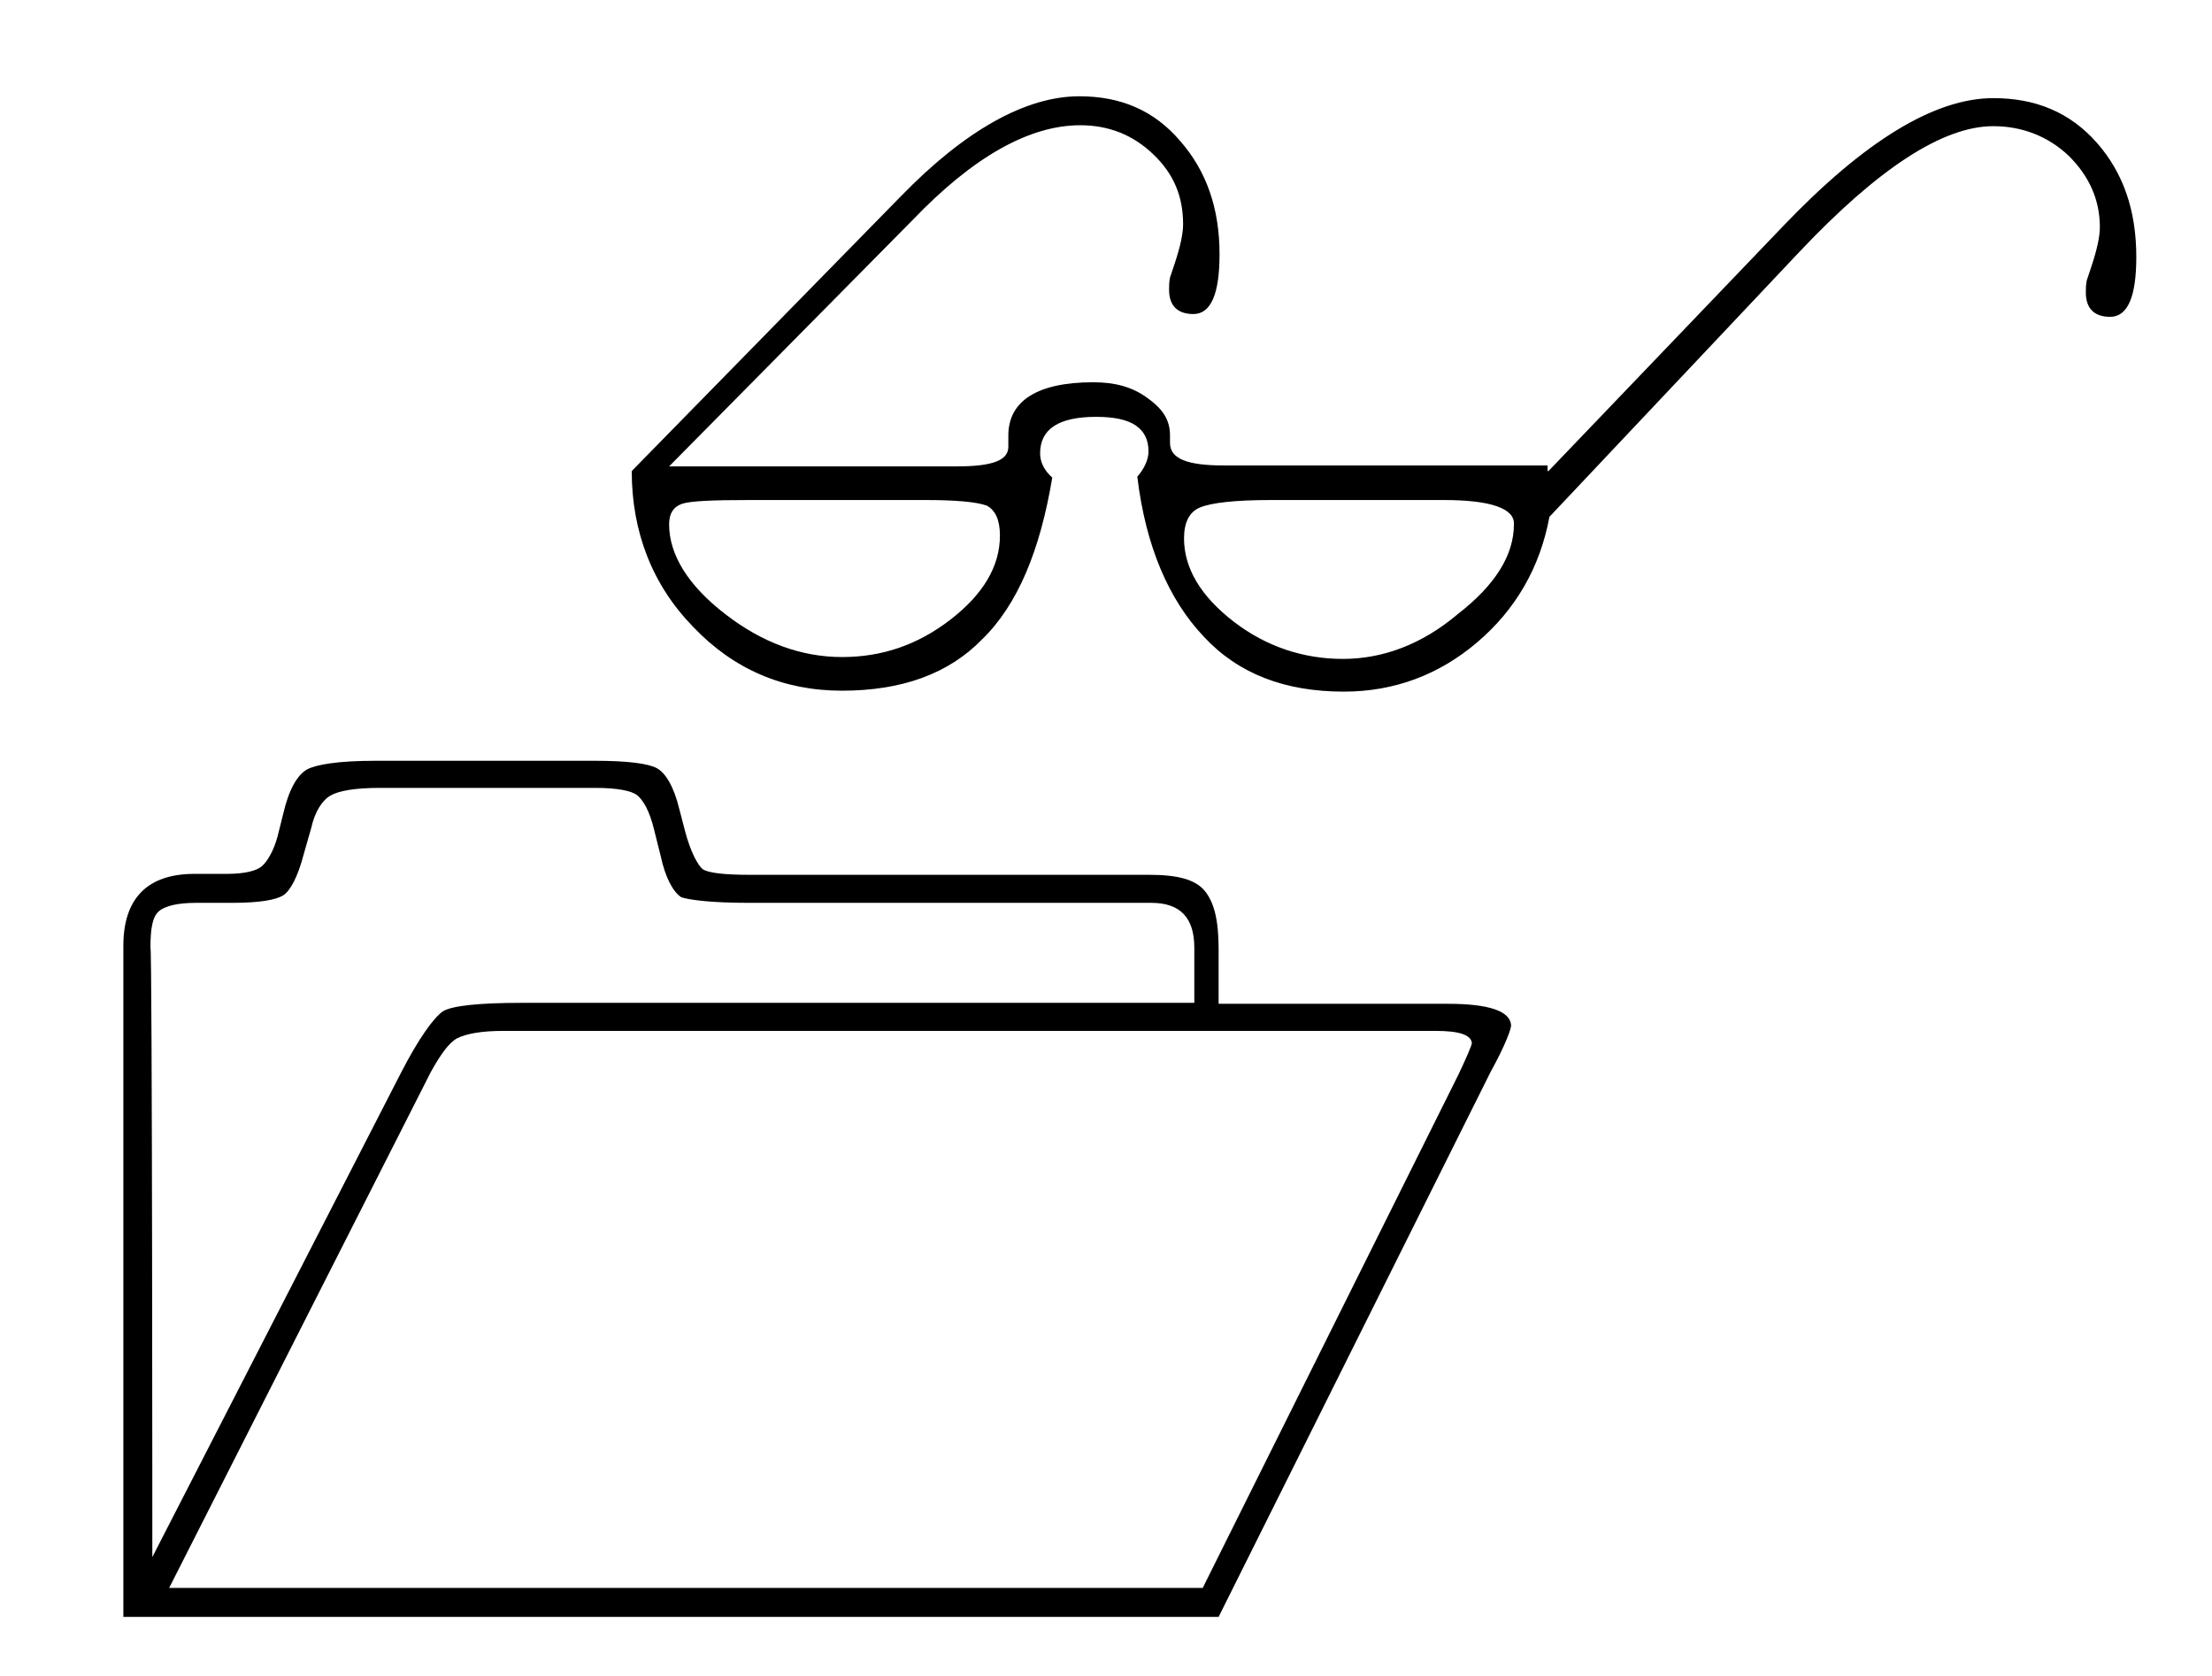 <?xml version="1.0" encoding="utf-8"?>
<!-- Generator: Adobe Illustrator 22.0.1, SVG Export Plug-In . SVG Version: 6.00 Build 0)  -->
<svg version="1.1" id="Layer_1" xmlns="http://www.w3.org/2000/svg" xmlns:xlink="http://www.w3.org/1999/xlink" x="0px" y="0px"
	 viewBox="0 0 236.7 179.3" style="enable-background:new 0 0 236.7 179.3;" xml:space="preserve">
<path d="M165.7,50.4l25.1-26.2c8.7-9.1,16.2-13.7,22.5-13.7c4.5,0,8.2,1.5,11.1,4.8c2.8,3.2,4.2,7.2,4.2,12.2c0,4.2-0.9,6.4-2.8,6.4
	c-1.7,0-2.6-0.9-2.6-2.6c0-0.4,0-0.8,0.1-1.3l0.5-1.5c0.6-1.8,0.9-3.2,0.9-4.2c0-3-1.2-5.5-3.3-7.6c-2.2-2.1-5-3.2-8.1-3.2
	c-5.4,0-12.3,4.5-20.8,13.5l-26.7,28.3c-1,5.4-3.6,9.9-7.7,13.4c-4.1,3.5-8.9,5.3-14.3,5.3c-6.3,0-11.3-1.9-15-5.9
	c-3.7-3.9-6.2-9.6-7.1-17.1c0.8-0.9,1.2-1.9,1.2-2.7c0-1.3-0.5-2.2-1.4-2.8c-0.9-0.6-2.3-0.9-4.2-0.9c-4,0-6,1.3-6,3.9
	c0,0.9,0.4,1.8,1.3,2.6c-1.3,7.8-3.7,13.6-7.5,17.3c-3.6,3.7-8.6,5.5-15,5.5c-6.3,0-11.6-2.3-15.9-6.8c-4.4-4.5-6.6-10.2-6.6-16.7
	l28.8-29.4c6.9-7.1,13.4-10.7,19.1-10.7c4.4,0,8,1.5,10.8,4.8c2.8,3.2,4.2,7.2,4.2,12.1c0,4.2-0.9,6.4-2.8,6.4
	c-1.7,0-2.6-0.9-2.6-2.6c0-0.4,0-0.8,0.1-1.3l0.5-1.5c0.6-1.8,0.9-3.2,0.9-4.2c0-3-1-5.4-3.2-7.5c-2.2-2.1-4.8-3.1-7.8-3.1
	c-5.4,0-11.4,3.3-18,10.2L71.6,49.9h30.8c3.7,0,5.5-0.6,5.5-2.1v-1.2c0-3.7,3.1-5.7,9.1-5.7c2.3,0,4.2,0.5,5.8,1.7
	c1.7,1.2,2.4,2.4,2.4,4v0.8c0,1.7,1.9,2.4,5.7,2.4h34.7V50.4z M99,53.5H80.2c-3.9,0-6.3,0.1-7.2,0.4c-0.9,0.3-1.4,1-1.4,2.2
	c0,3.3,2.1,6.6,6,9.6c4,3.1,8.2,4.6,12.5,4.6s8.1-1.3,11.6-4s5.3-5.7,5.3-9c0-1.7-0.5-2.7-1.4-3.2C104.5,53.7,102.3,53.5,99,53.5z
	 M154.5,53.5H136c-3.9,0-6.4,0.3-7.6,0.8s-1.7,1.7-1.7,3.3c0,3.2,1.8,6.2,5.3,8.9c3.5,2.7,7.5,4,11.7,4c4.2,0,8.4-1.5,12.3-4.8
	c4-3.1,6-6.3,6-9.6C162.1,54.4,159.5,53.5,154.5,53.5z"/>
<path d="M13.2,172.9v-71.7c0-5.1,2.6-7.7,7.6-7.7h3.5c1.8,0,3.1-0.3,3.7-0.8c0.6-0.5,1.3-1.7,1.7-3.2l0.6-2.4
	c0.6-2.6,1.5-4.2,2.6-4.8c1-0.5,3.3-0.9,7.2-0.9h23.6c3.5,0,5.7,0.3,6.6,0.8c0.9,0.5,1.8,1.9,2.4,4.4l0.6,2.3
	c0.6,2.3,1.4,3.7,1.9,4.1c0.6,0.4,2.3,0.6,5,0.6h42.8c3,0,4.9,0.5,5.9,1.7c1,1.2,1.5,3.1,1.5,6.2v5.9h24.5c4.5,0,6.7,0.8,6.8,2.3
	c0,0.4-0.6,2.1-2.2,5L130.4,173H13.2V172.9z M16.3,166.6l26.6-51.8c1.9-3.7,3.5-5.9,4.5-6.6c1-0.6,3.9-0.9,8.4-0.9h72v-5.9
	c0-3.2-1.5-4.8-4.6-4.8H80.1c-3.9,0-6.3-0.3-7.2-0.6c-0.9-0.6-1.7-2.1-2.2-4.4L70,88.8c-0.5-2.1-1.2-3.2-1.8-3.7s-2.2-0.8-4.5-0.8
	h-23c-2.7,0-4.4,0.3-5.3,0.8c-0.9,0.5-1.7,1.7-2.1,3.5l-0.8,2.8c-0.6,2.3-1.4,3.9-2.2,4.4c-0.8,0.5-2.6,0.8-5.4,0.8h-3.9
	c-1.9,0-3.3,0.3-4,0.9s-0.9,1.9-0.9,3.9C16.3,101.3,16.3,166.6,16.3,166.6z M18.1,169.9h110.6l27.4-55c0.9-1.9,1.4-3.1,1.4-3.3
	c-0.1-0.9-1.4-1.3-3.9-1.3H53.9c-2.4,0-4,0.3-5,0.8c-0.9,0.5-1.8,1.8-2.8,3.6L18.1,169.9z"/>
</svg>
